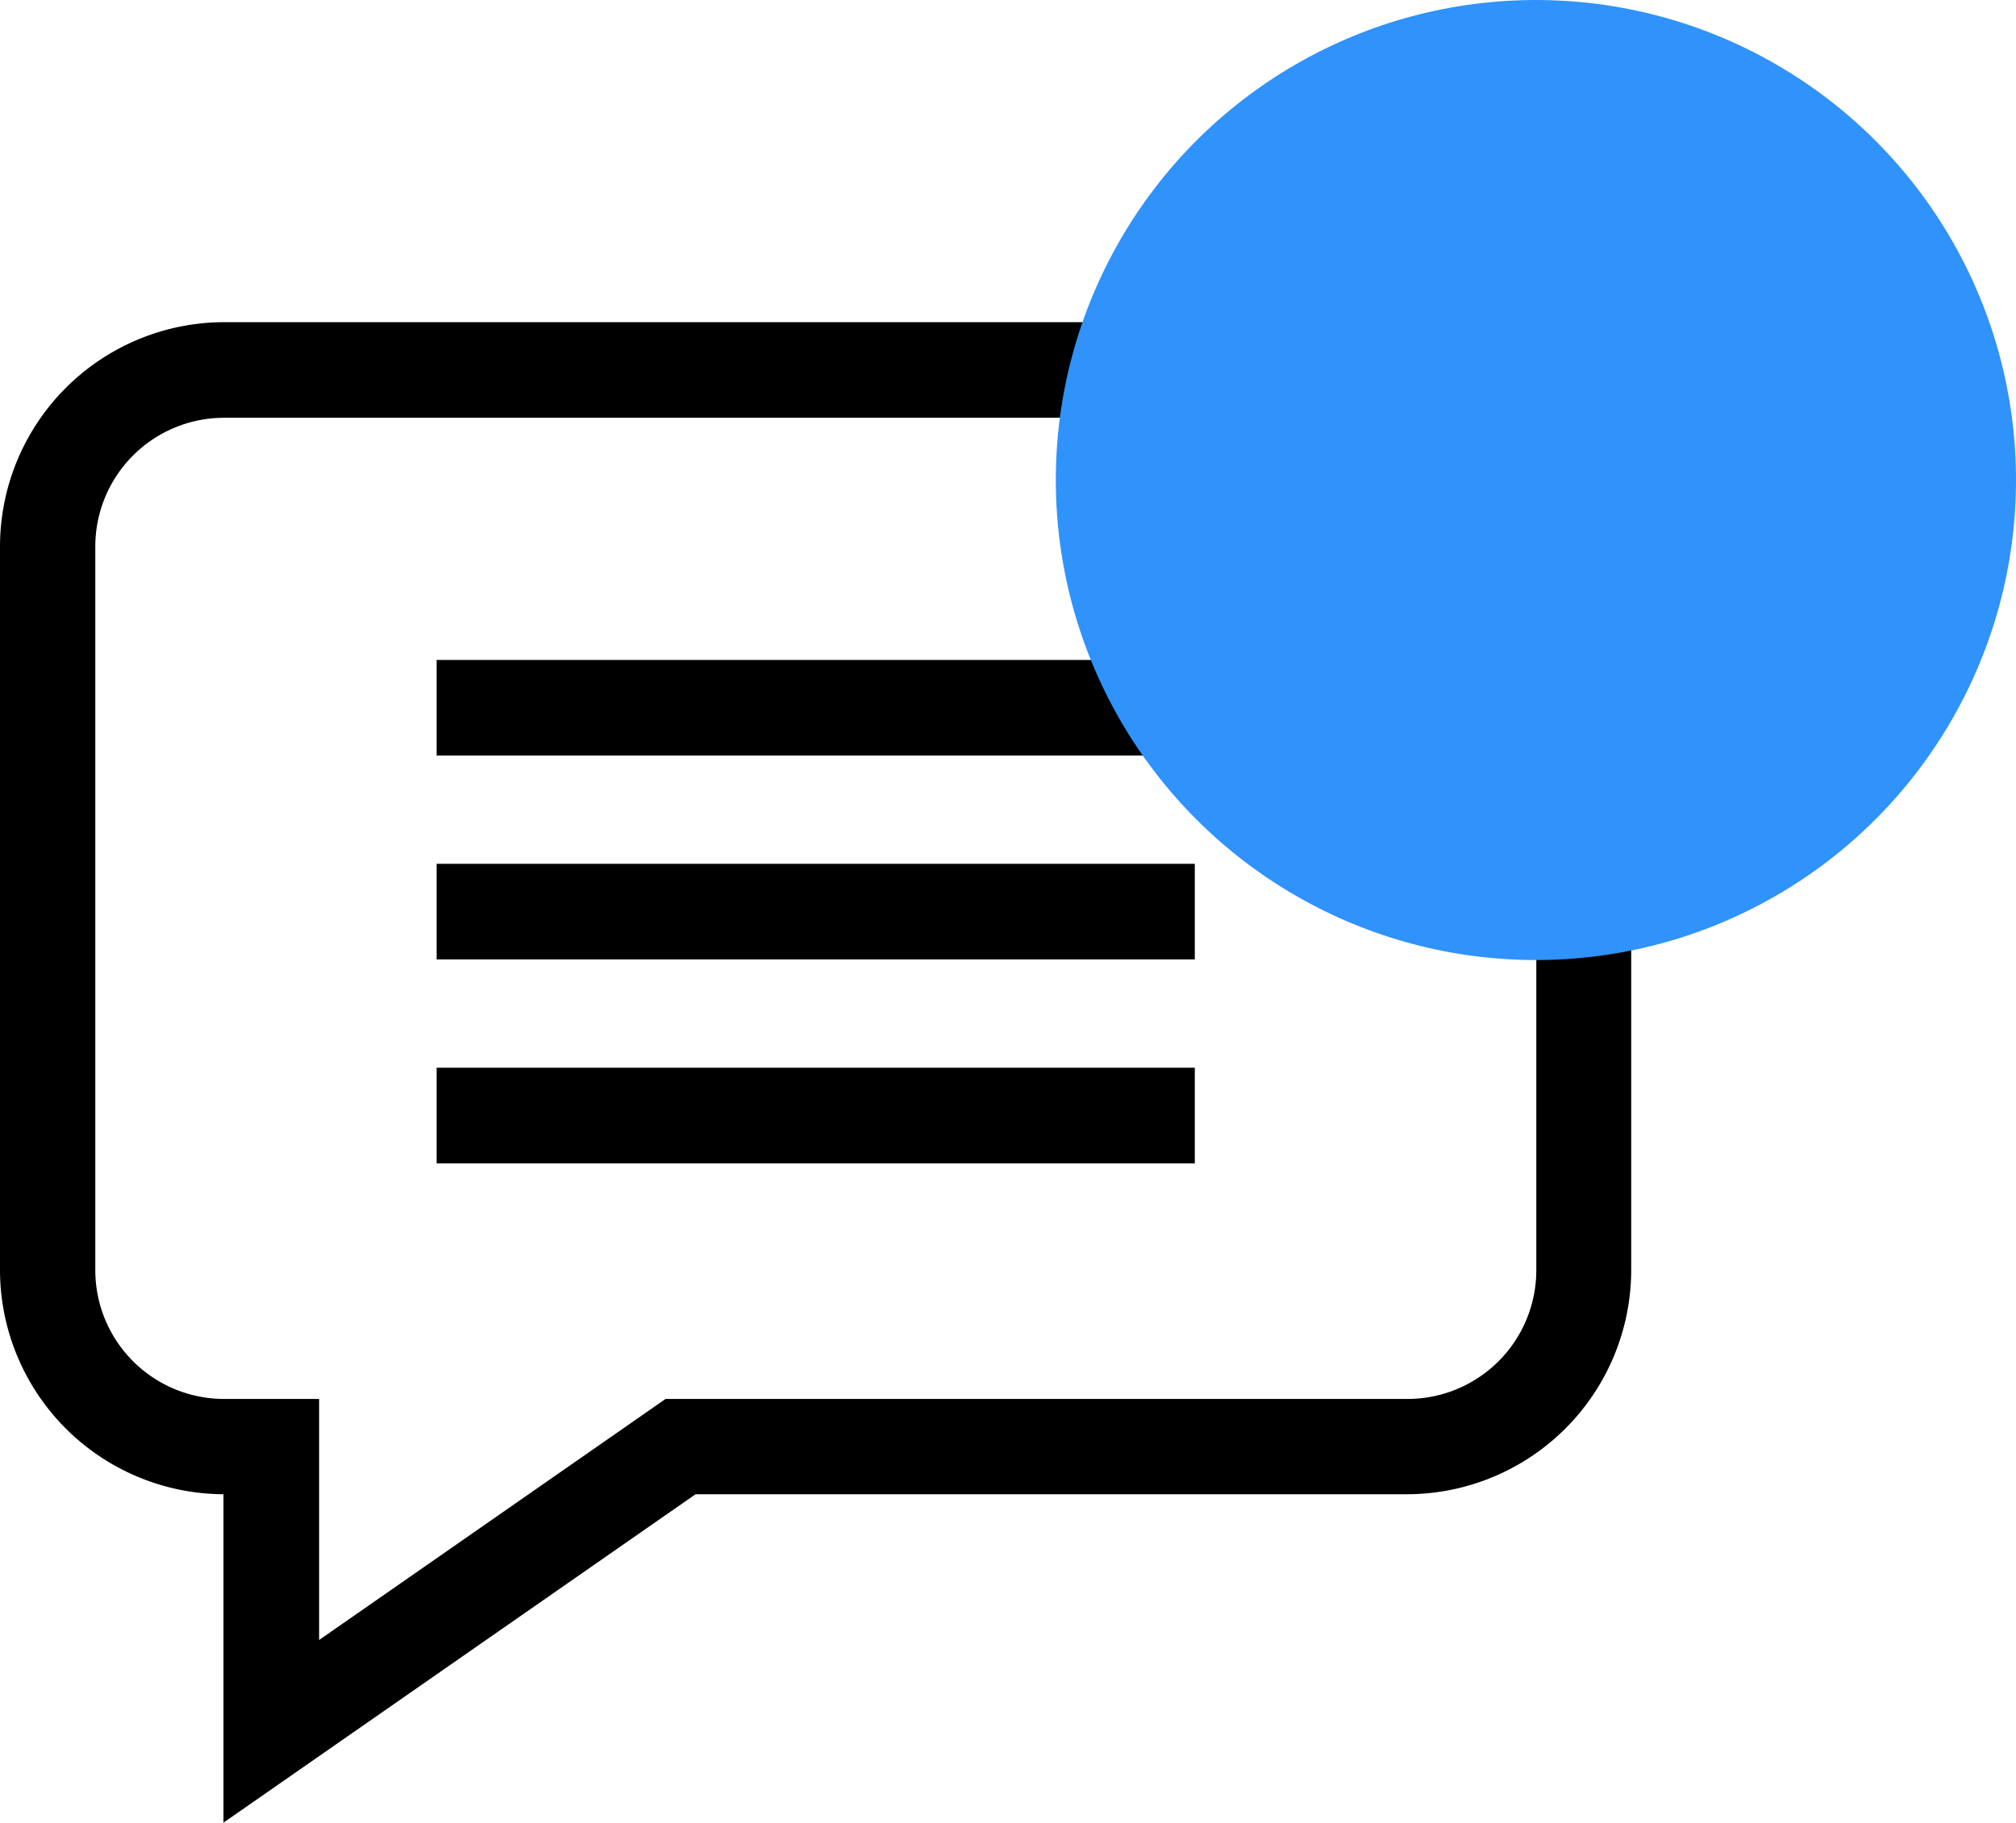 <svg xmlns="http://www.w3.org/2000/svg" width="25.195" height="22.786" viewBox="0 0 25.195 22.786">
    <g transform="translate(-371.805 -126)">
        <g>
            <path d="M17.587-1.332H2.8A2.806 2.806 0 0 0 0 1.471v9.047a2.806 2.806 0 0 0 2.793 2.8v4.105l5.9-4.105h8.893a2.806 2.806 0 0 0 2.8-2.8V1.471a2.806 2.806 0 0 0-2.799-2.803zm1.613 11.85a1.61 1.61 0 0 1-1.609 1.609H8.318l-4.33 3.013v-3.013H2.8a1.61 1.61 0 0 1-1.609-1.609V1.471A1.61 1.61 0 0 1 2.8-.137h14.787A1.61 1.61 0 0 1 19.2 1.471zm0 0" transform="translate(371.805 131.359)"/>
            <path d="M171.293 131.172h9.475v1.195h-9.475zm0 0" transform="translate(371.805 131.359) translate(-165.836 -128.282)"/>
            <path d="M171.293 211.172h9.475v1.195h-9.475zm0 0" transform="translate(371.805 131.359) translate(-165.836 -205.734)"/>
            <path d="M171.293 291.172h9.475v1.195h-9.475zm0 0" transform="translate(371.805 131.359) translate(-165.836 -283.185)"/>
        </g>
        <circle cx="6" cy="6" r="6" fill="#3092fb" transform="translate(385 126)"/>
    </g>
</svg>
